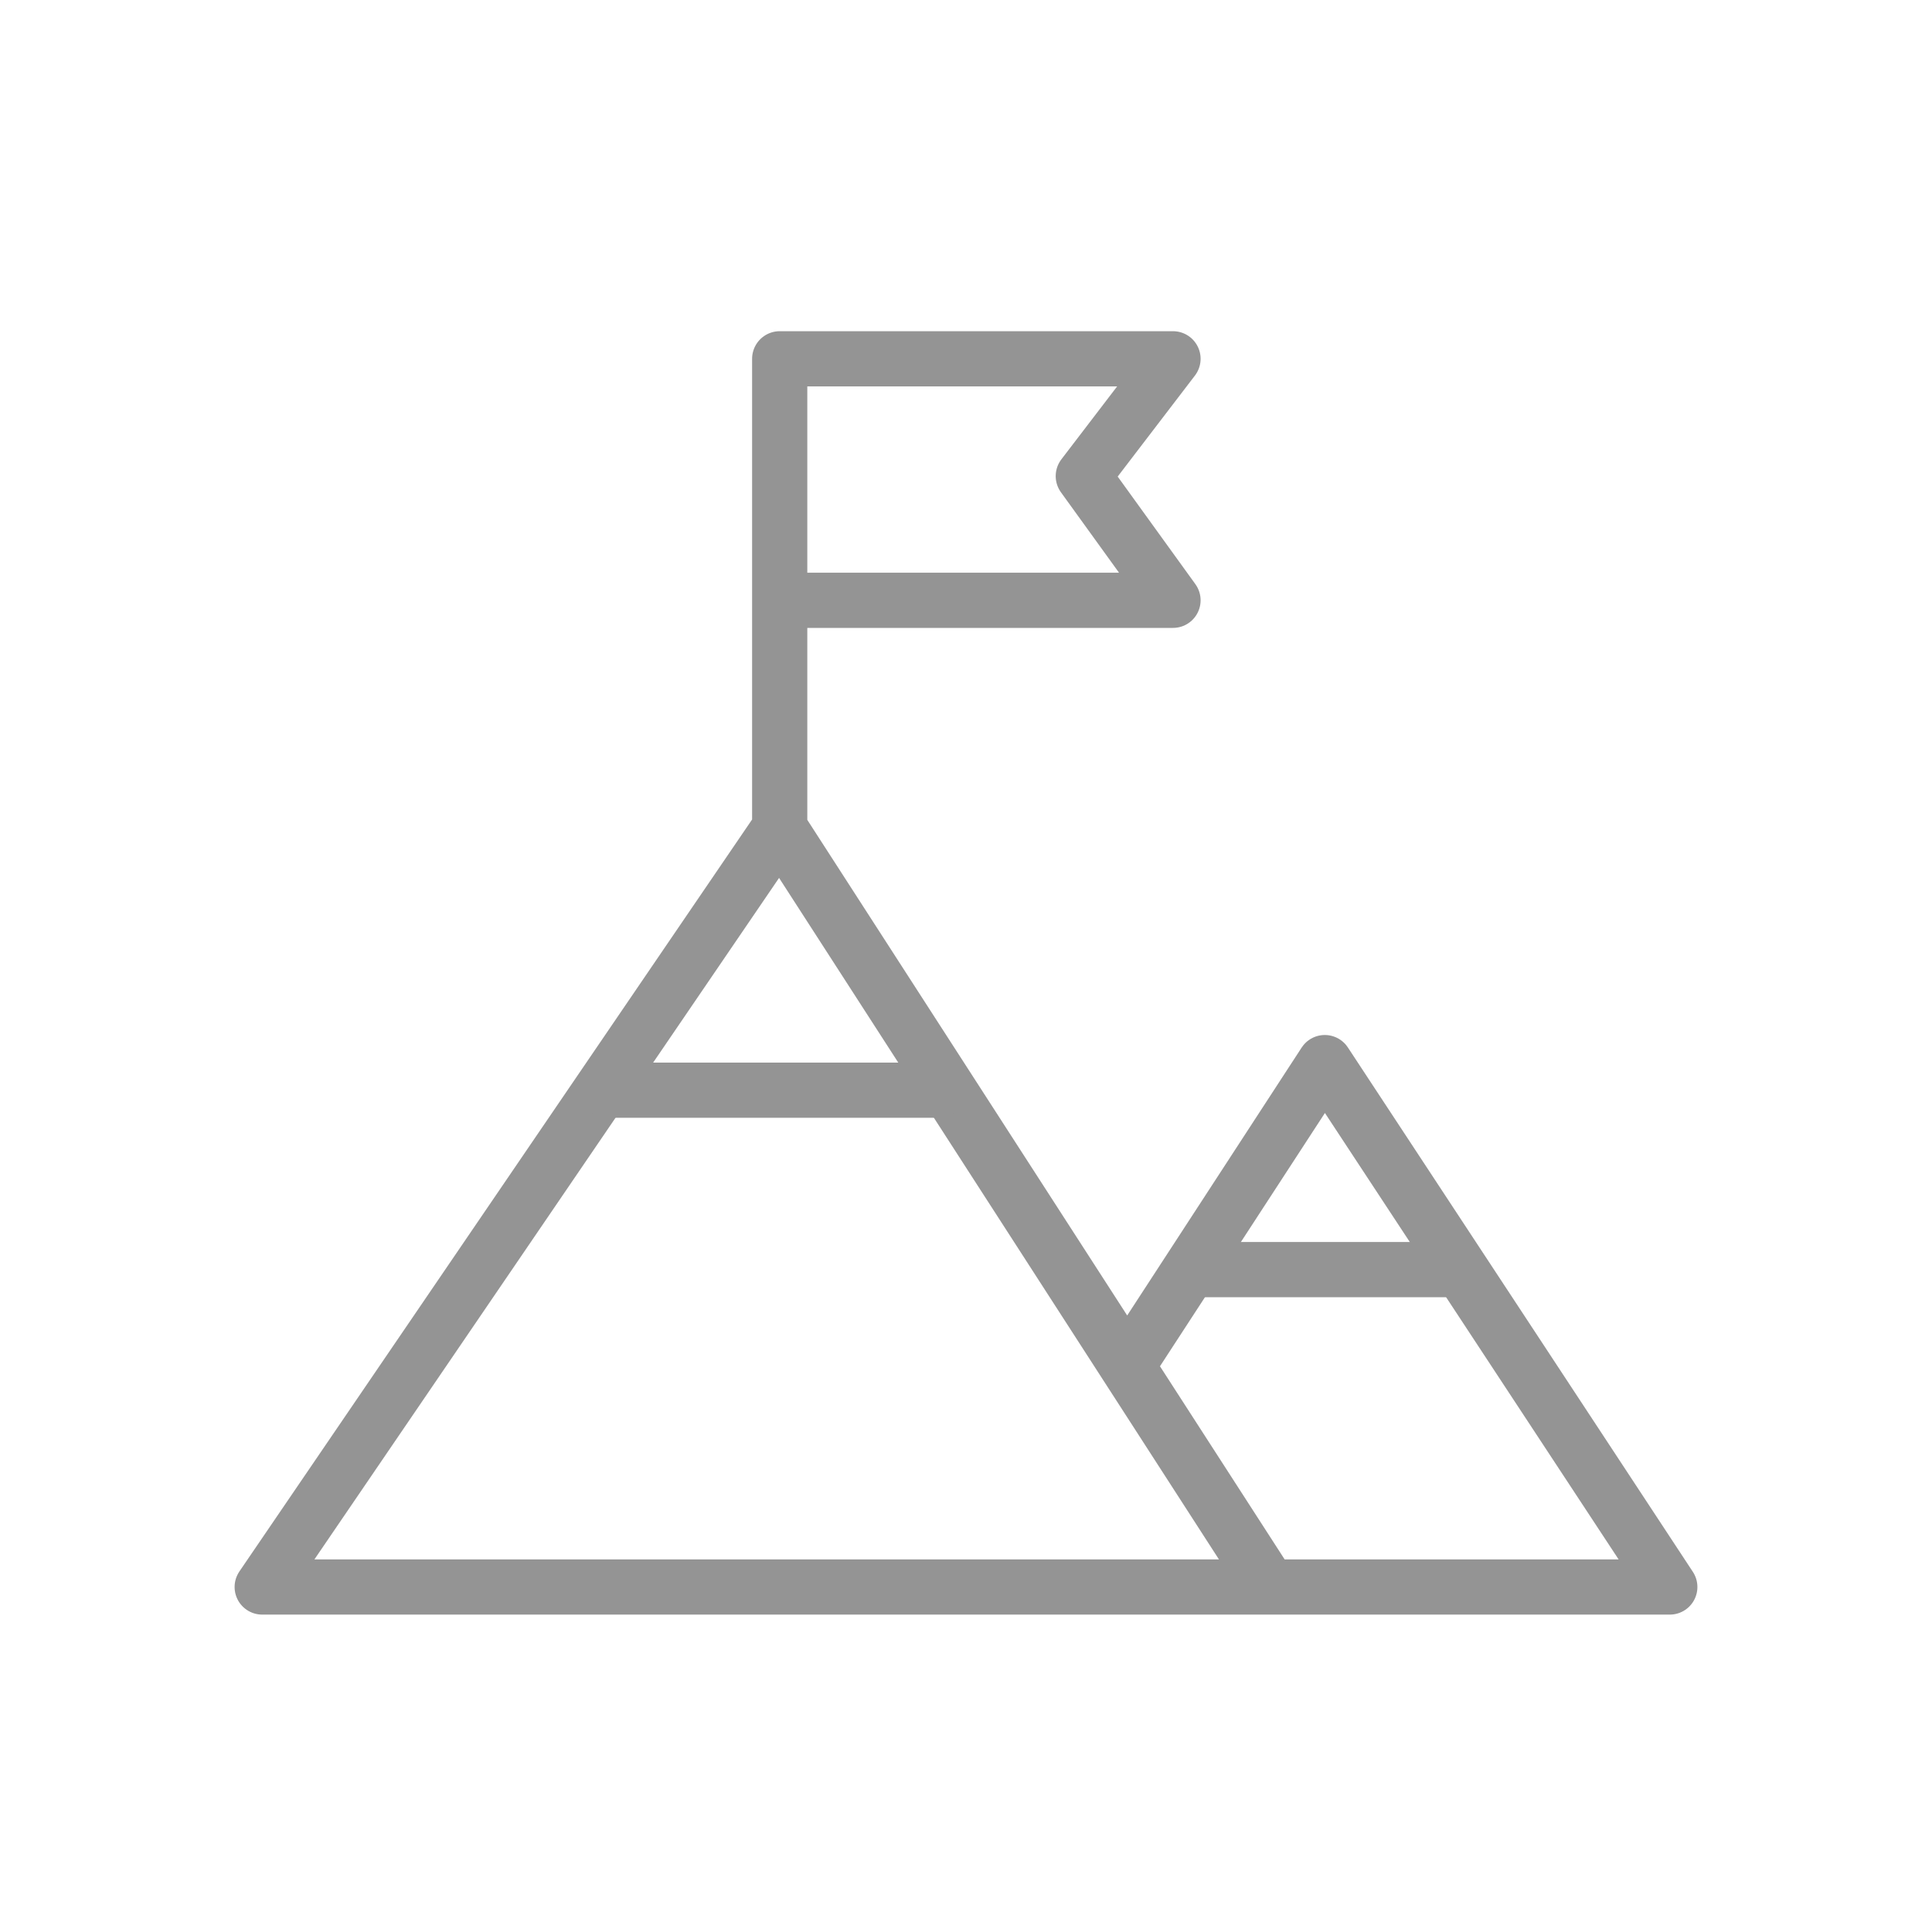 <svg width="140" height="140" viewBox="0 0 140 140" fill="none" xmlns="http://www.w3.org/2000/svg">
<rect width="140" height="140" fill="white"/>
<path d="M56.5 60V26H85L78.5 34.5L85 43.5H56.5M56.5 60L92 115M56.5 60L47.478 73.232L19 115H92M81.673 99L96 77L121 115H92" stroke="#949494" stroke-width="4" stroke-linecap="round" stroke-linejoin="round"/>
<path d="M44 79H68" stroke="#949494" stroke-width="4" stroke-linecap="round" stroke-linejoin="round"/>
<path d="M87 92H105" stroke="#949494" stroke-width="4" stroke-linecap="round" stroke-linejoin="round"/>
</svg>
